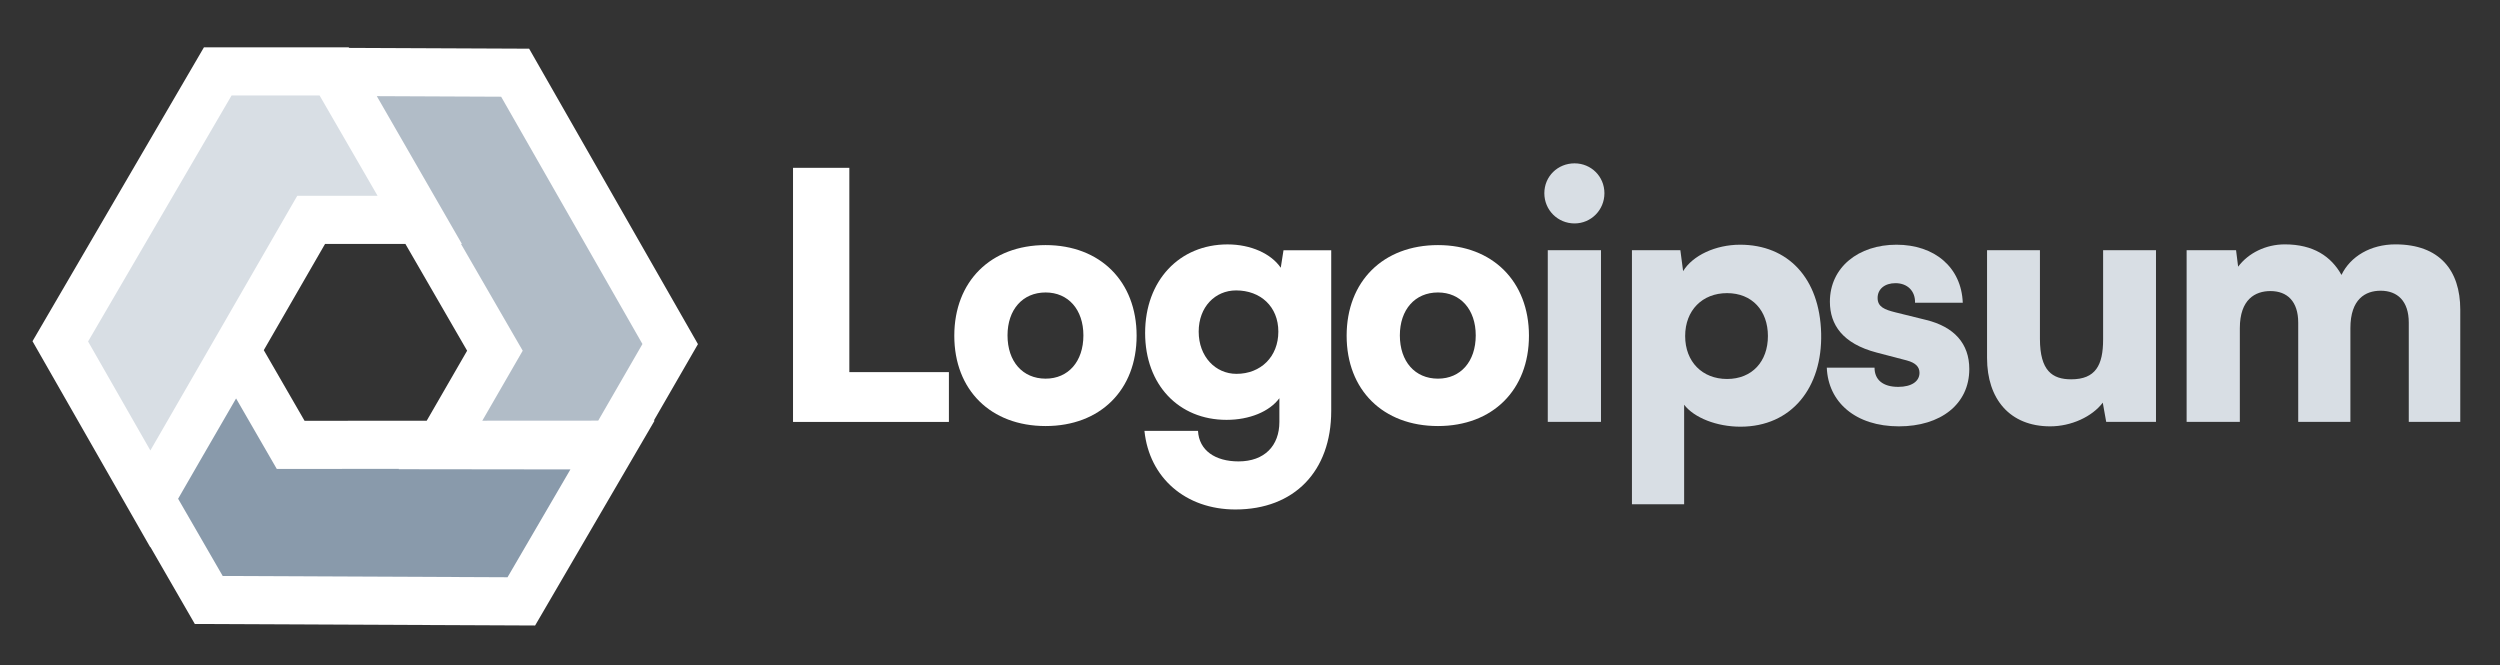 <svg width="139" height="37" viewBox="0 0 139 37" fill="none" xmlns="http://www.w3.org/2000/svg">
<rect x="0" y="0" width="139" height="37" fill="#333333" stroke="none"/>
<path d="M11.606 33.358L8.354 27.725L13.127 19.48L16.16 24.734L34.065 24.725L28.984 33.436L11.606 33.358Z" fill="#899AAB"/>
<path d="M37.263 19.131L34.011 24.764L24.484 24.753L27.517 19.499L18.557 3.998L28.641 4.042L37.263 19.131Z" fill="#B1BCC7"/>
<path d="M12.108 3.968H18.613L23.366 12.224L17.3 12.223L8.356 27.735L3.352 18.979L12.108 3.968Z" fill="#D8DEE4"/>
<path fill-rule="evenodd" clip-rule="evenodd" d="M19.406 2.663L19.387 2.63H11.34L1.807 18.972L8.351 30.422L8.359 30.408L10.832 34.693L29.752 34.778L36.396 23.386H36.352L38.806 19.134L29.42 2.707L19.406 2.663ZM25.631 13.562H25.681L20.951 5.346L27.863 5.377L35.72 19.128L33.261 23.387L26.816 23.391L29.063 19.499L25.631 13.562ZM17.767 5.306L20.993 10.886L16.527 10.886L8.881 24.144L8.36 25.045L4.897 18.986L12.877 5.306H17.767ZM14.666 19.469L18.073 13.562L22.54 13.562L25.972 19.5L23.725 23.392L16.933 23.396L14.666 19.469ZM9.903 27.73L11.199 25.483L13.126 22.154L15.389 26.073L22.179 26.069L22.168 26.088L31.715 26.1L28.219 32.095L12.382 32.024L9.903 27.73Z" fill="white"/>
<path d="M87.545 12.423C88.462 12.423 89.206 11.678 89.206 10.743C89.206 9.807 88.462 9.082 87.545 9.082C86.61 9.082 85.865 9.807 85.865 10.743C85.865 11.678 86.61 12.423 87.545 12.423ZM86.056 23.457H89.015V13.912H86.056V23.457Z" fill="#D8DEE4"/>
<path d="M90.736 28.039H93.638V22.503C94.192 23.228 95.452 23.724 96.769 23.724C99.614 23.724 101.332 21.548 101.256 18.532C101.179 15.458 99.404 13.606 96.75 13.606C95.394 13.606 94.115 14.198 93.581 15.076L93.428 13.912H90.736V28.039ZM93.695 18.684C93.695 17.253 94.65 16.298 96.025 16.298C97.418 16.298 98.296 17.272 98.296 18.684C98.296 20.097 97.418 21.071 96.025 21.071C94.65 21.071 93.695 20.116 93.695 18.684Z" fill="#D8DEE4"/>
<path d="M101.57 20.441C101.646 22.369 103.174 23.705 105.579 23.705C107.889 23.705 109.493 22.483 109.493 20.517C109.493 19.104 108.653 18.169 107.087 17.787L105.388 17.367C104.777 17.214 104.395 17.062 104.395 16.565C104.395 16.069 104.796 15.744 105.388 15.744C106.056 15.744 106.495 16.183 106.476 16.833H109.13C109.054 14.847 107.545 13.606 105.445 13.606C103.326 13.606 101.742 14.866 101.742 16.775C101.742 18.054 102.448 19.104 104.338 19.601L106.018 20.04C106.514 20.174 106.724 20.403 106.724 20.727C106.724 21.204 106.285 21.51 105.541 21.51C104.682 21.51 104.224 21.109 104.224 20.441H101.57Z" fill="#D8DEE4"/>
<path d="M113.993 23.705C115.157 23.705 116.322 23.171 116.914 22.388L117.105 23.457H119.873V13.912H116.933V18.875C116.933 20.307 116.513 21.09 115.157 21.09C114.107 21.09 113.42 20.613 113.42 18.837V13.912H110.48V19.906C110.48 22.178 111.74 23.705 113.993 23.705Z" fill="#D8DEE4"/>
<path d="M124.535 23.457V18.245C124.535 16.642 125.394 16.183 126.234 16.183C127.17 16.183 127.781 16.756 127.781 17.94V23.457H130.682V18.245C130.682 16.623 131.522 16.164 132.362 16.164C133.298 16.164 133.928 16.737 133.928 17.94V23.457H136.791V17.214C136.791 15.038 135.646 13.587 133.183 13.587C131.809 13.587 130.682 14.255 130.186 15.286C129.613 14.255 128.621 13.587 127.036 13.587C125.986 13.587 125.012 14.064 124.44 14.828L124.325 13.912H121.576V23.457H124.535Z" fill="#D8DEE4"/>
<path d="M47.223 9.331H44.092V23.459H52.759V20.69H47.223V9.331Z" fill="white"/>
<path d="M53.059 18.667C53.059 21.683 55.082 23.688 58.137 23.688C61.172 23.688 63.196 21.683 63.196 18.667C63.196 15.65 61.172 13.627 58.137 13.627C55.082 13.627 53.059 15.65 53.059 18.667ZM56.018 18.648C56.018 17.216 56.858 16.261 58.137 16.261C59.397 16.261 60.237 17.216 60.237 18.648C60.237 20.099 59.397 21.053 58.137 21.053C56.858 21.053 56.018 20.099 56.018 18.648Z" fill="white"/>
<path d="M63.669 18.514C63.669 21.397 65.54 23.344 68.194 23.344C69.473 23.344 70.58 22.886 71.134 22.141V23.459C71.134 24.776 70.313 25.654 68.862 25.654C67.564 25.654 66.666 25.043 66.609 23.955H63.631C63.898 26.57 65.922 28.327 68.69 28.327C71.954 28.327 74.016 26.208 74.016 22.848V13.913H71.363L71.21 14.887C70.675 14.104 69.549 13.589 68.251 13.589C65.578 13.589 63.669 15.593 63.669 18.514ZM66.647 18.438C66.647 17.063 67.564 16.147 68.728 16.147C70.084 16.147 71.076 17.044 71.076 18.438C71.076 19.831 70.103 20.786 68.747 20.786C67.583 20.786 66.647 19.831 66.647 18.438Z" fill="white"/>
<path d="M74.873 18.667C74.873 21.683 76.897 23.688 79.951 23.688C82.987 23.688 85.01 21.683 85.01 18.667C85.01 15.65 82.987 13.627 79.951 13.627C76.897 13.627 74.873 15.65 74.873 18.667ZM77.832 18.648C77.832 17.216 78.672 16.261 79.951 16.261C81.211 16.261 82.051 17.216 82.051 18.648C82.051 20.099 81.211 21.053 79.951 21.053C78.672 21.053 77.832 20.099 77.832 18.648Z" fill="white"/>
</svg>
